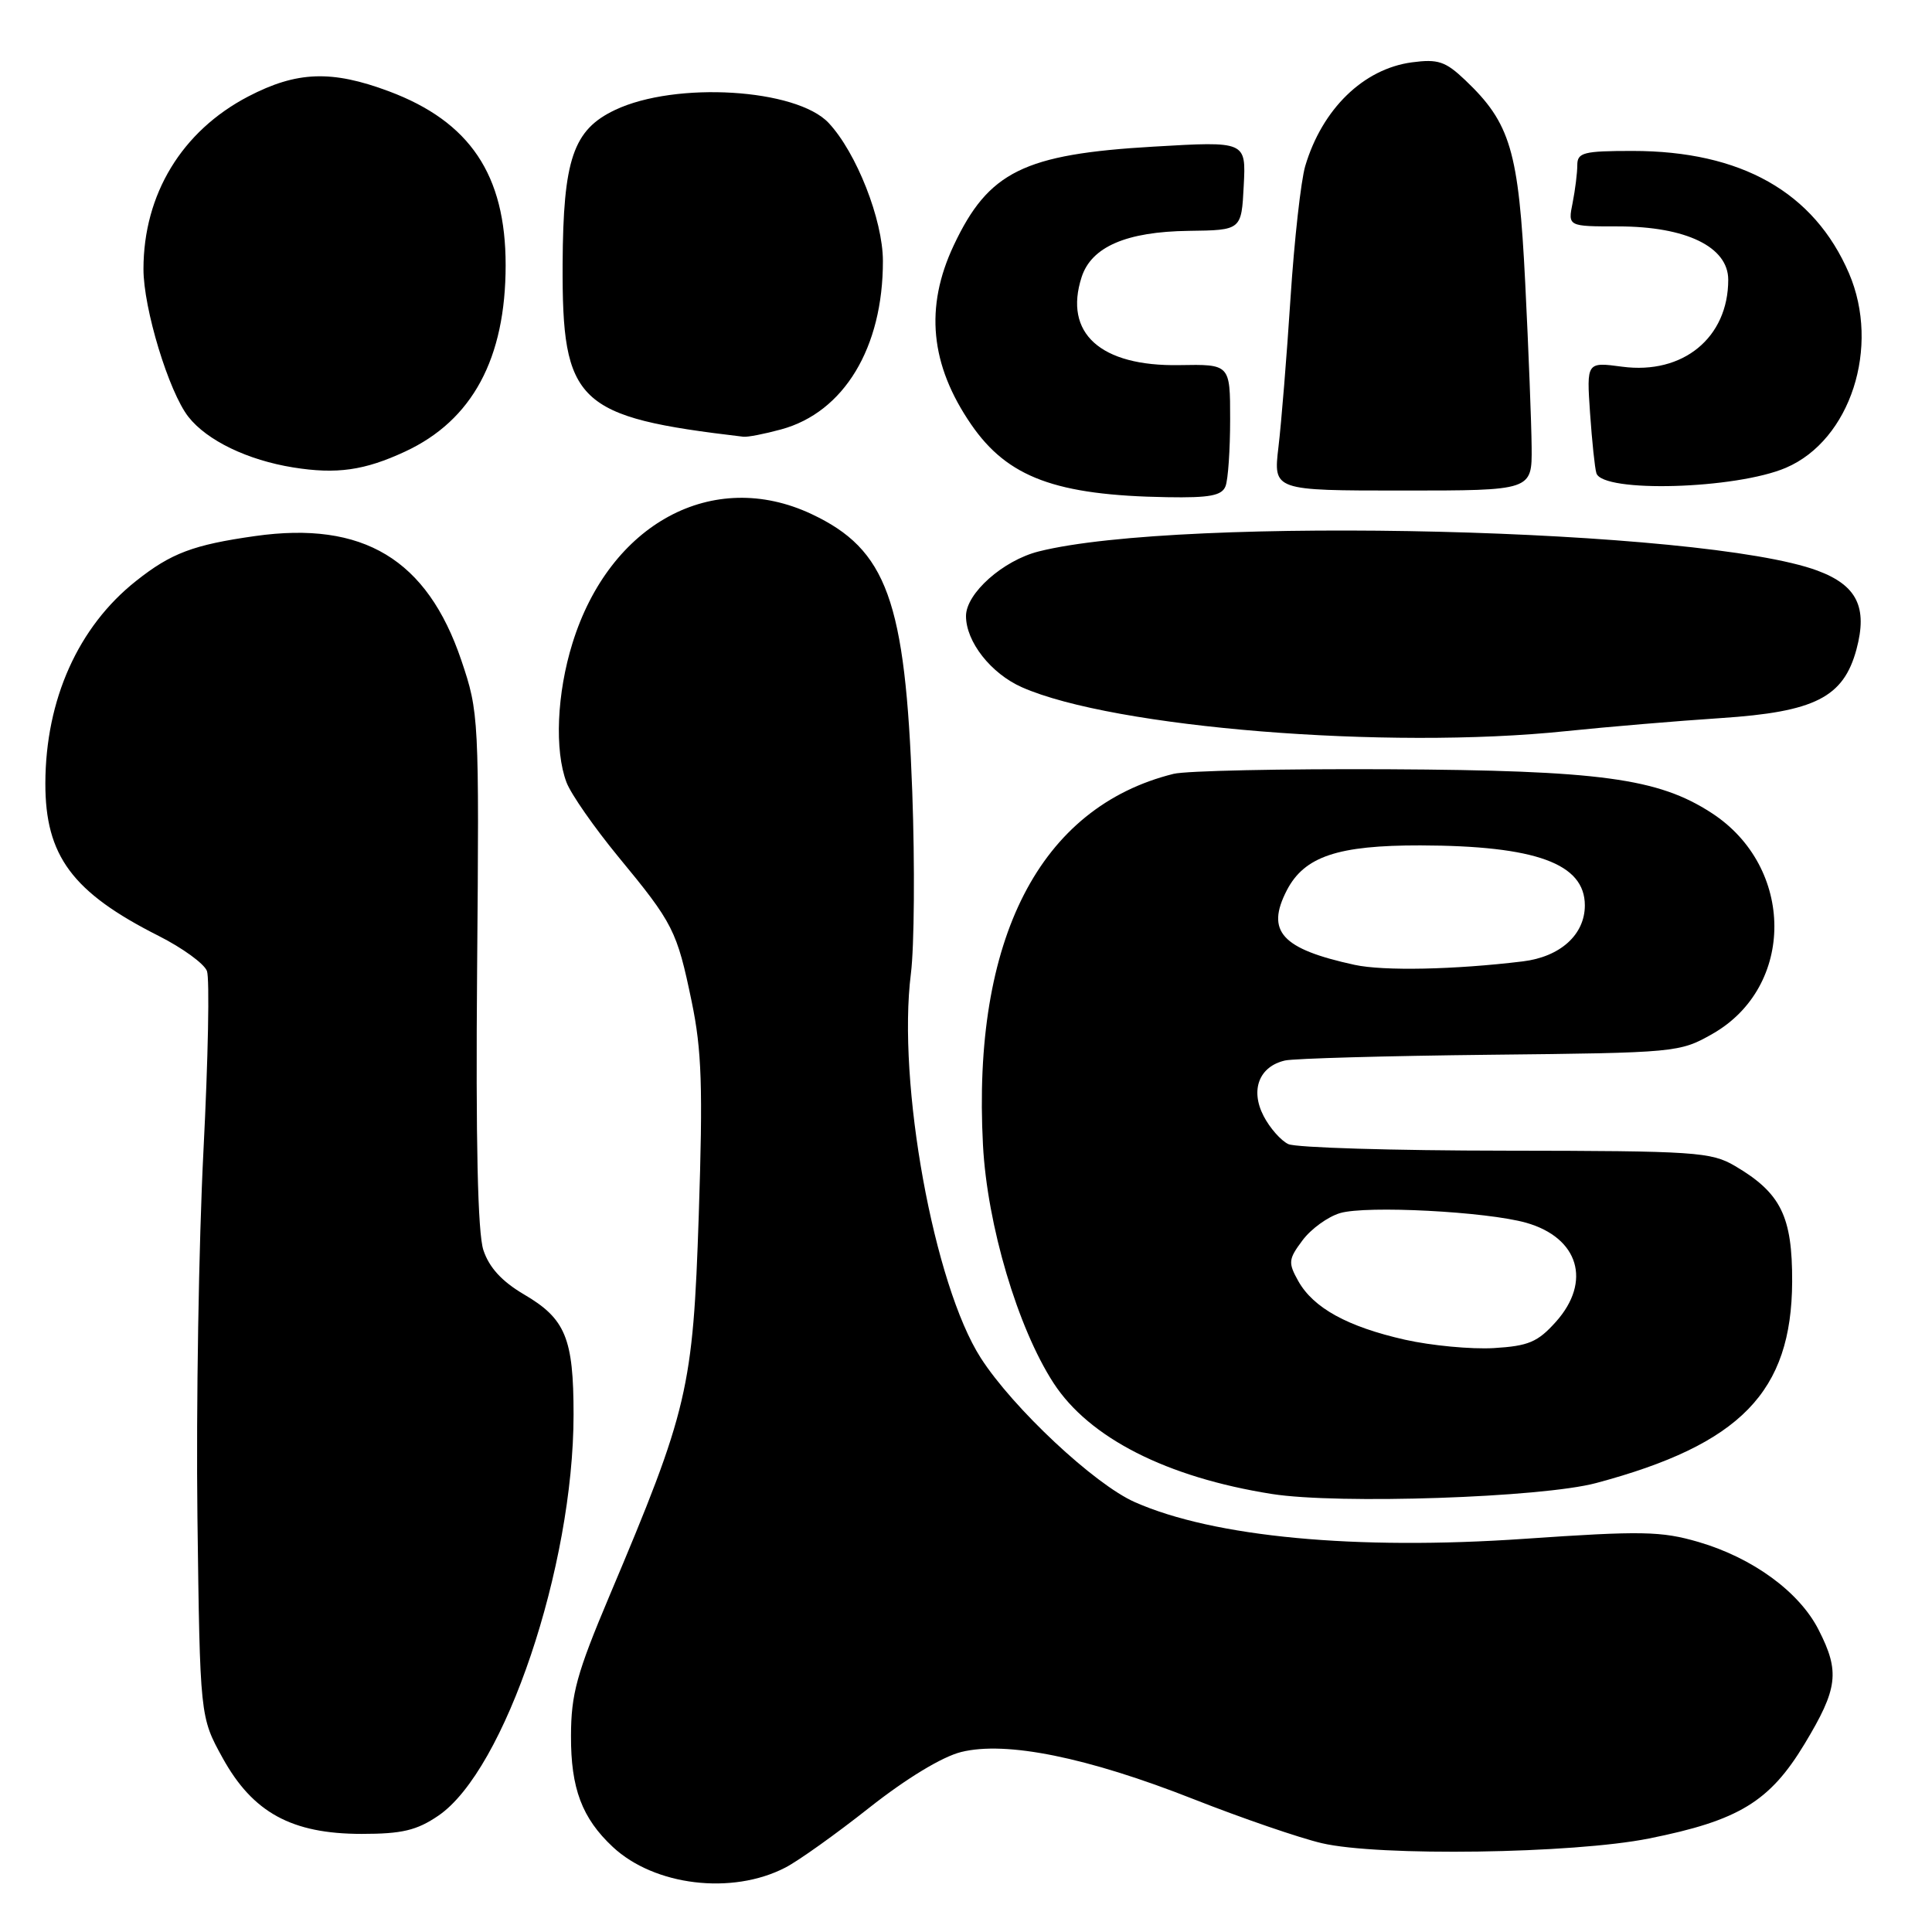 <?xml version="1.0" encoding="UTF-8" standalone="no"?>
<!DOCTYPE svg PUBLIC "-//W3C//DTD SVG 1.1//EN" "http://www.w3.org/Graphics/SVG/1.1/DTD/svg11.dtd" >
<svg xmlns="http://www.w3.org/2000/svg" xmlns:xlink="http://www.w3.org/1999/xlink" version="1.1" viewBox="0 0 256 256">
 <g >
 <path fill="currentColor"
d=" M 104.05 247.47 C 105.79 246.58 110.81 242.99 115.21 239.51 C 120.09 235.66 124.83 232.78 127.36 232.15 C 133.32 230.67 144.05 232.84 158.14 238.39 C 164.54 240.91 172.19 243.54 175.14 244.23 C 182.65 246.00 208.42 245.63 218.50 243.61 C 230.39 241.23 234.49 238.74 239.12 231.07 C 243.54 223.74 243.82 221.52 240.97 215.95 C 238.42 210.93 232.24 206.42 225.06 204.32 C 220.12 202.88 217.54 202.83 202.00 203.90 C 179.65 205.44 160.83 203.67 150.37 199.04 C 145.02 196.68 134.21 186.56 129.96 179.94 C 123.74 170.25 118.87 143.47 120.70 129.00 C 121.15 125.42 121.23 114.59 120.88 104.93 C 119.96 79.55 117.52 72.81 107.52 68.11 C 94.46 61.98 80.79 69.36 75.86 85.21 C 73.78 91.88 73.46 99.44 75.07 103.68 C 75.66 105.23 78.74 109.64 81.91 113.50 C 89.22 122.36 89.69 123.28 91.65 132.71 C 92.99 139.16 93.15 144.03 92.59 161.00 C 91.82 184.07 91.20 186.73 80.74 211.50 C 76.43 221.72 75.67 224.46 75.66 230.00 C 75.63 236.97 77.12 240.92 81.20 244.73 C 86.72 249.88 97.00 251.12 104.05 247.47 Z  M 58.08 240.59 C 66.88 234.61 76.00 207.55 76.00 187.44 C 76.00 177.31 74.94 174.74 69.42 171.51 C 66.50 169.79 64.81 167.95 64.05 165.64 C 63.30 163.37 63.03 151.27 63.22 128.39 C 63.50 95.02 63.46 94.39 61.13 87.50 C 56.60 74.11 48.13 69.00 33.80 71.03 C 25.61 72.19 22.68 73.29 18.03 76.98 C 10.36 83.05 6.04 92.70 6.01 103.78 C 5.99 113.40 9.58 118.24 21.02 124.01 C 24.17 125.60 27.05 127.69 27.42 128.66 C 27.79 129.62 27.58 140.33 26.96 152.46 C 26.34 164.58 25.98 186.43 26.16 201.00 C 26.50 227.50 26.50 227.50 29.50 232.94 C 33.50 240.18 38.65 243.00 47.93 243.00 C 53.26 243.00 55.22 242.54 58.08 240.59 Z  M 211.50 196.51 C 230.64 191.39 237.40 184.44 237.47 169.83 C 237.50 161.17 235.98 158.08 229.90 154.50 C 226.73 152.64 224.68 152.50 199.50 152.47 C 184.65 152.46 171.70 152.07 170.71 151.60 C 169.73 151.14 168.25 149.46 167.43 147.87 C 165.64 144.41 166.85 141.30 170.28 140.52 C 171.50 140.25 183.75 139.91 197.50 139.76 C 222.10 139.50 222.57 139.46 226.90 137.00 C 237.90 130.75 237.84 114.88 226.79 107.72 C 219.71 103.12 212.01 102.08 183.96 101.93 C 169.96 101.86 157.15 102.13 155.50 102.54 C 137.76 106.95 128.80 124.41 130.25 151.73 C 130.81 162.34 134.85 175.94 139.60 183.26 C 144.33 190.54 154.61 195.76 168.53 197.96 C 177.35 199.35 204.29 198.44 211.50 196.51 Z  M 207.50 96.88 C 213.00 96.31 222.24 95.53 228.02 95.15 C 240.48 94.33 244.27 92.41 245.99 86.05 C 247.49 80.46 246.06 77.56 240.82 75.61 C 225.77 70.02 156.52 68.31 137.63 73.07 C 132.91 74.26 128.00 78.62 128.00 81.63 C 128.00 85.04 131.30 89.24 135.40 91.06 C 147.53 96.43 183.82 99.36 207.50 96.88 Z  M 162.39 64.42 C 162.73 63.55 163.00 59.56 163.00 55.55 C 163.00 48.26 163.00 48.26 156.25 48.38 C 145.81 48.56 140.92 44.15 143.32 36.72 C 144.62 32.70 149.25 30.70 157.50 30.59 C 164.50 30.50 164.50 30.50 164.80 24.61 C 165.11 18.71 165.11 18.71 152.85 19.43 C 135.65 20.43 130.98 22.74 126.38 32.50 C 122.51 40.71 123.25 48.34 128.69 56.25 C 133.52 63.27 139.91 65.64 154.64 65.88 C 160.31 65.98 161.91 65.67 162.39 64.42 Z  M 202.95 59.25 C 202.92 56.09 202.54 46.30 202.10 37.50 C 201.23 19.96 200.15 16.32 194.14 10.61 C 191.53 8.13 190.54 7.80 187.09 8.26 C 180.66 9.12 175.20 14.44 172.95 22.00 C 172.38 23.93 171.50 31.80 171.00 39.50 C 170.50 47.20 169.78 56.09 169.40 59.25 C 168.72 65.00 168.72 65.00 185.86 65.00 C 203.00 65.00 203.00 65.00 202.95 59.25 Z  M 236.65 61.98 C 245.20 58.32 249.19 45.97 245.00 36.21 C 240.37 25.46 230.72 20.00 216.32 20.00 C 209.83 20.00 209.00 20.21 209.00 21.88 C 209.00 22.91 208.72 25.16 208.38 26.88 C 207.75 30.00 207.75 30.00 214.41 30.00 C 223.41 30.00 229.00 32.71 229.00 37.07 C 229.00 44.74 223.01 49.66 214.95 48.59 C 210.23 47.96 210.23 47.96 210.69 54.73 C 210.95 58.45 211.32 62.04 211.53 62.70 C 212.34 65.33 230.02 64.82 236.65 61.98 Z  M 53.69 59.83 C 62.59 55.69 67.00 47.51 67.00 35.13 C 67.00 23.16 62.27 16.12 51.54 12.10 C 43.94 9.26 39.33 9.43 32.88 12.79 C 24.09 17.38 19.02 25.74 19.01 35.64 C 19.00 40.86 22.37 51.93 24.97 55.24 C 27.44 58.38 32.82 60.97 38.86 61.94 C 44.61 62.86 48.30 62.34 53.69 59.83 Z  M 103.50 56.90 C 111.83 54.64 117.01 46.06 116.99 34.57 C 116.98 29.11 113.48 20.22 109.80 16.29 C 105.53 11.74 89.52 10.76 81.50 14.57 C 75.95 17.20 74.62 21.11 74.55 35.00 C 74.47 53.43 76.38 55.26 98.50 57.87 C 99.05 57.94 101.30 57.50 103.50 56.90 Z  M 186.17 177.52 C 178.56 175.80 174.04 173.32 172.03 169.75 C 170.67 167.31 170.71 166.86 172.59 164.35 C 173.71 162.84 175.95 161.22 177.57 160.74 C 181.07 159.71 196.98 160.54 202.22 162.02 C 209.19 164.00 210.93 169.81 206.17 175.14 C 203.75 177.84 202.54 178.35 197.92 178.63 C 194.94 178.80 189.65 178.30 186.17 177.52 Z  M 179.50 127.85 C 169.81 125.74 167.70 123.42 170.51 117.97 C 172.84 113.48 177.27 112.00 188.22 112.02 C 203.52 112.06 210.00 114.43 210.00 119.97 C 210.00 123.85 206.74 126.79 201.77 127.39 C 192.72 128.49 183.34 128.68 179.50 127.85 Z "/>
</g>
</svg>